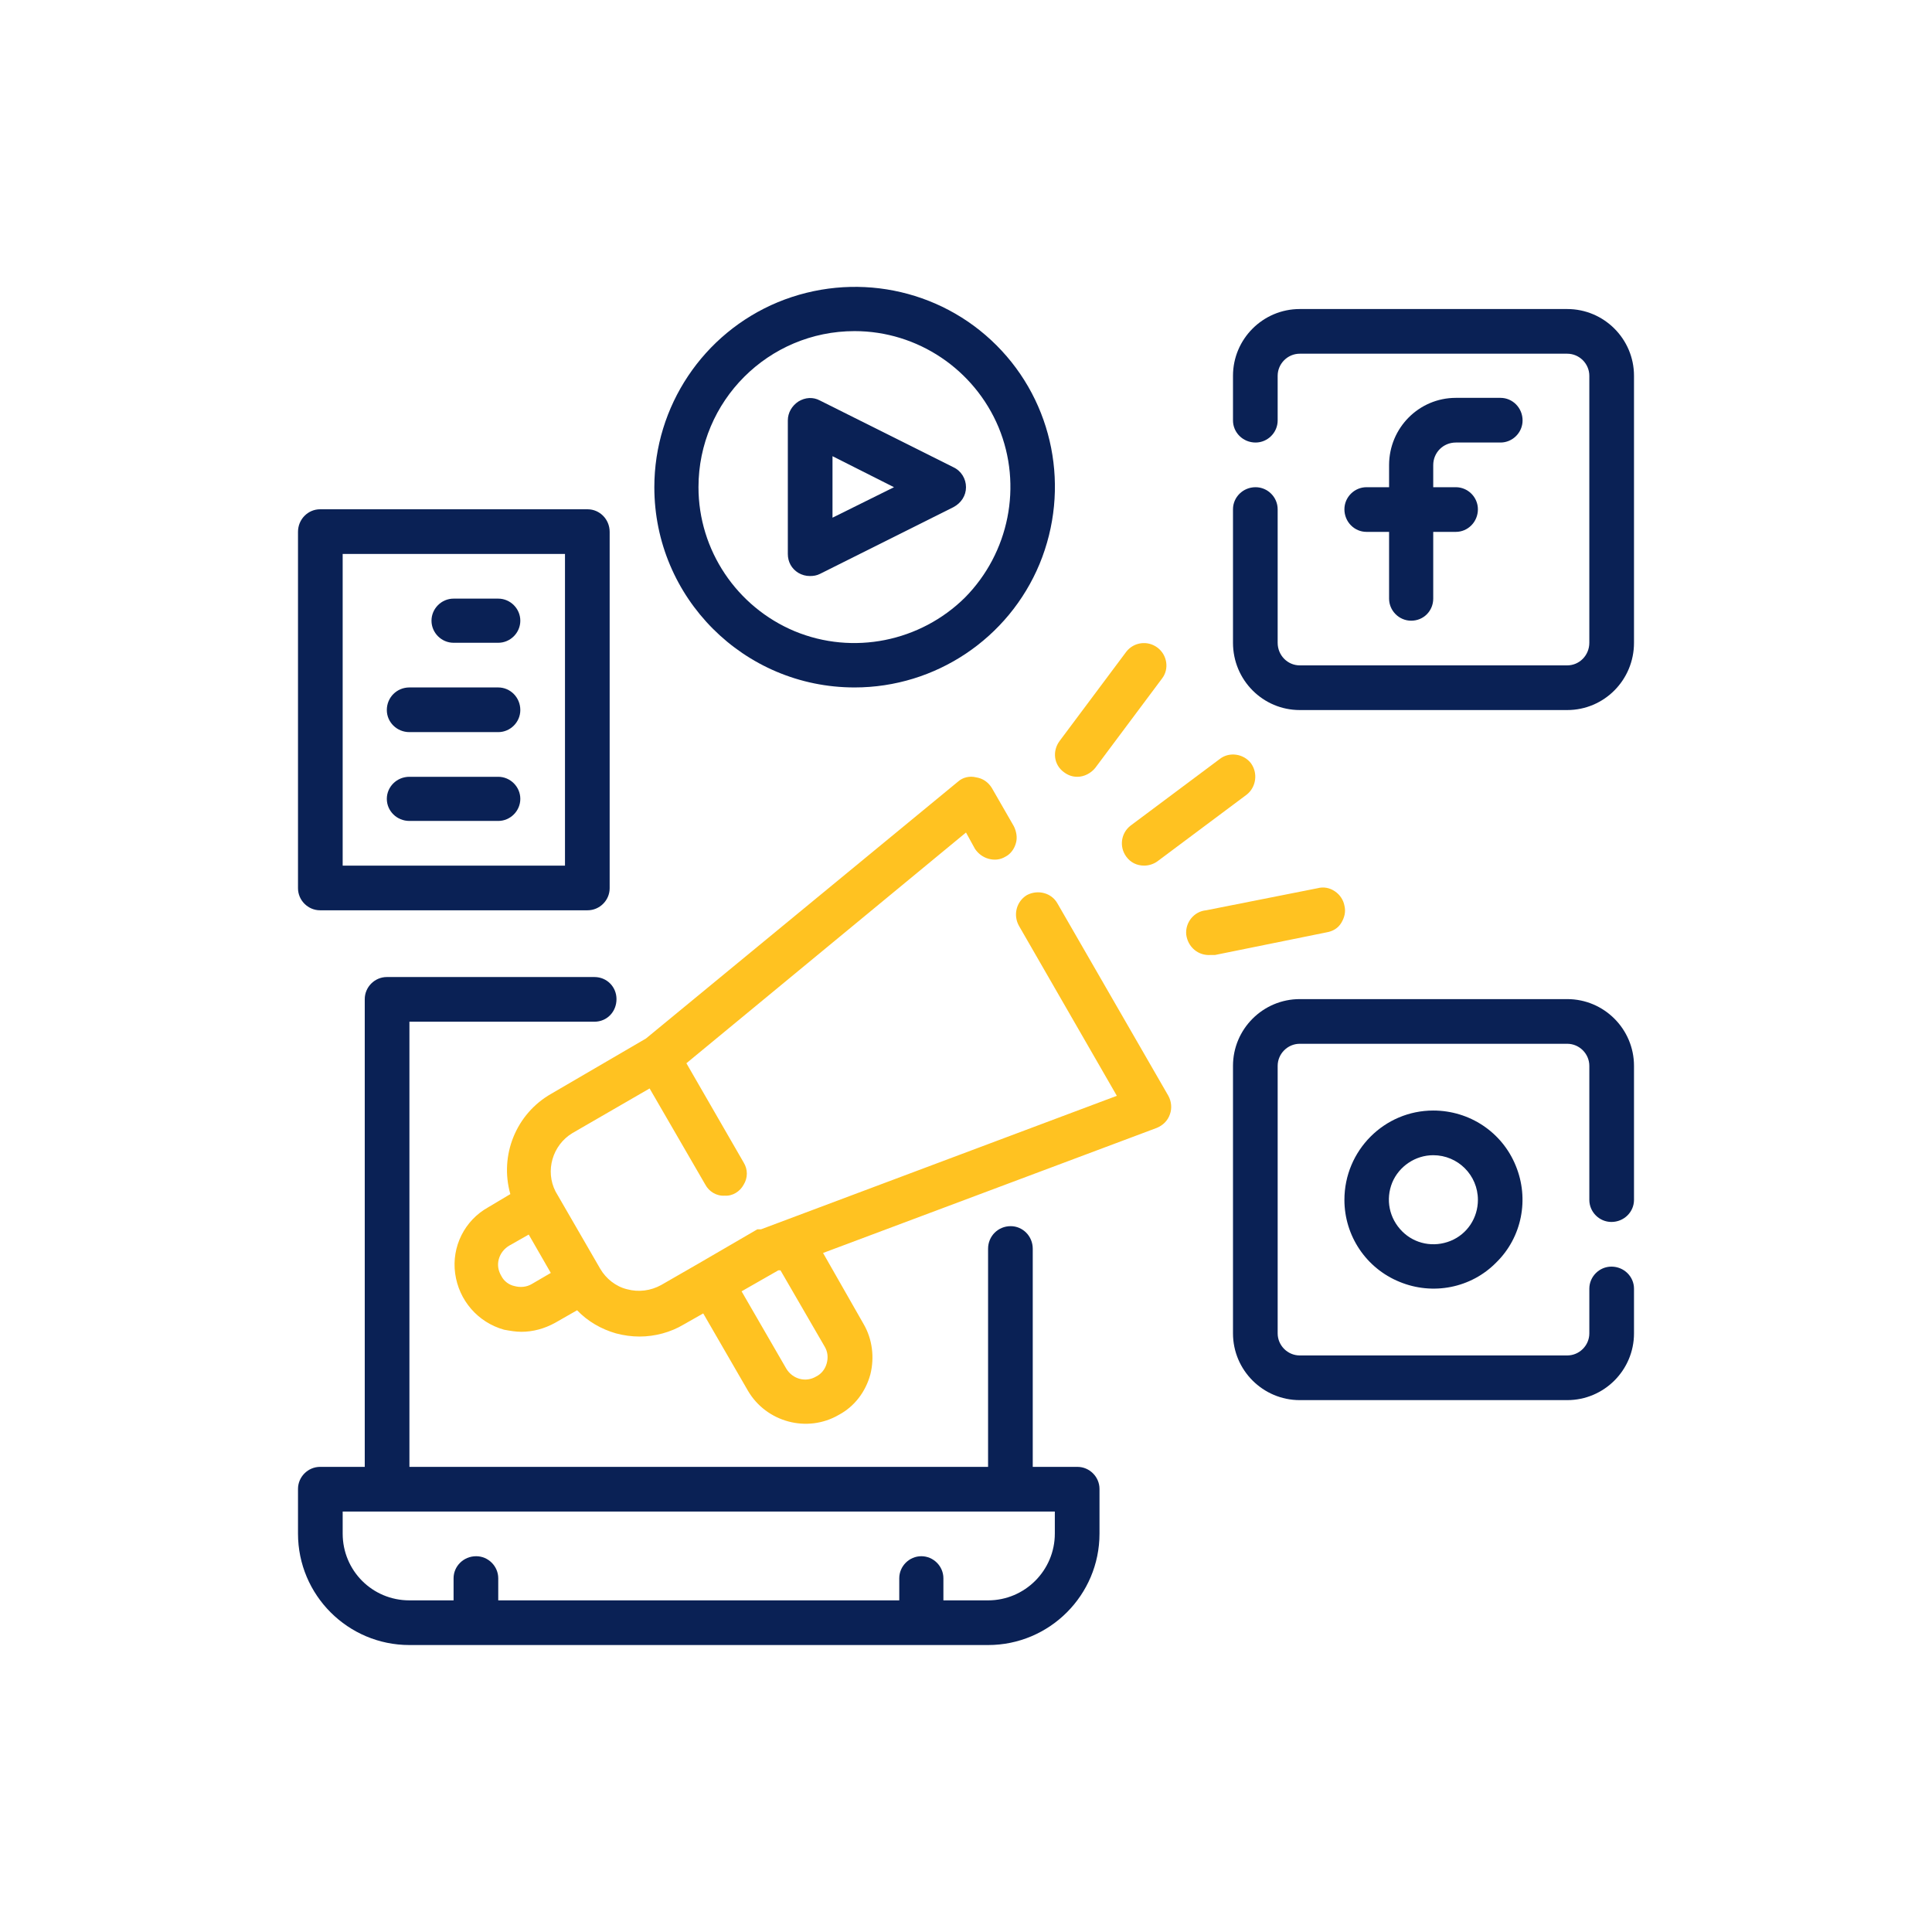 <?xml version="1.0" encoding="UTF-8"?>
<!DOCTYPE svg PUBLIC "-//W3C//DTD SVG 1.1//EN" "http://www.w3.org/Graphics/SVG/1.1/DTD/svg11.dtd">
<!-- Creator: CorelDRAW 2019 (64-Bit) -->
<svg xmlns="http://www.w3.org/2000/svg" xml:space="preserve" width="640px" height="640px" version="1.1" style="shape-rendering:geometricPrecision; text-rendering:geometricPrecision; image-rendering:optimizeQuality; fill-rule:evenodd; clip-rule:evenodd"
viewBox="0 0 36.76 36.76"
 xmlns:xlink="http://www.w3.org/1999/xlink">
 <defs>
  <style type="text/css">
   <![CDATA[
    .fil0 {fill:none}
    .fil1 {fill:#0A2155;fill-rule:nonzero}
    .fil2 {fill:#FFC221;fill-rule:nonzero}
   ]]>
  </style>
 </defs>
 <g id="Layer_x0020_1">
  <rect class="fil0" width="36.76" height="36.76"/>
 </g>
 <g id="Layer_x0020_3">
  <g id="bullhorn.eps">
   <path class="fil1" d="M20.5 27.91l-0.85 0 0 -4.15c0,-0.24 -0.19,-0.43 -0.42,-0.43 -0.24,0 -0.43,0.19 -0.43,0.43l0 4.15 -11.01 0 0 -8.47 3.52 0c0.24,0 0.42,-0.19 0.42,-0.43 0,-0.23 -0.18,-0.42 -0.42,-0.42l-3.95 0c-0.23,0 -0.42,0.19 -0.42,0.42l0 8.9 -0.85 0c-0.23,0 -0.42,0.19 -0.42,0.42l0 0.85c0,1.17 0.95,2.12 2.12,2.12l11.01 0c1.17,0 2.12,-0.95 2.12,-2.12l0 -0.85c0,-0.23 -0.19,-0.42 -0.42,-0.42zm-0.43 1.27c0,0.7 -0.57,1.27 -1.27,1.27l-0.85 0 0 -0.42c0,-0.23 -0.19,-0.42 -0.42,-0.42 -0.23,0 -0.42,0.19 -0.42,0.42l0 0.42 -7.63 0 0 -0.42c0,-0.23 -0.19,-0.42 -0.42,-0.42 -0.24,0 -0.43,0.19 -0.43,0.42l0 0.42 -0.84 0c-0.71,0 -1.27,-0.57 -1.27,-1.27l0 -0.42 13.55 0 0 0.42z"/>
   <path class="fil1" d="M27.7 8.42l0.85 0c0.23,0 0.42,-0.19 0.42,-0.42 0,-0.24 -0.19,-0.43 -0.42,-0.43l-0.85 0c-0.7,0 -1.27,0.57 -1.27,1.28l0 0.42 -0.43 0c-0.23,0 -0.42,0.19 -0.42,0.42 0,0.24 0.19,0.43 0.42,0.43l0.43 0 0 1.27c0,0.23 0.19,0.42 0.42,0.42 0.24,0 0.42,-0.19 0.42,-0.42l0 -1.27 0.43 0c0.23,0 0.42,-0.19 0.42,-0.43 0,-0.23 -0.19,-0.42 -0.42,-0.42l-0.43 0 0 -0.42c0,-0.24 0.19,-0.43 0.43,-0.43z"/>
   <path class="fil1" d="M29.82 5.88l-5.09 0c-0.7,0 -1.27,0.57 -1.27,1.27l0 0.85c0,0.23 0.19,0.42 0.43,0.42 0.23,0 0.42,-0.19 0.42,-0.42l0 -0.85c0,-0.23 0.19,-0.42 0.42,-0.42l5.09 0c0.23,0 0.42,0.19 0.42,0.42l0 5.08c0,0.24 -0.19,0.43 -0.42,0.43l-5.09 0c-0.23,0 -0.42,-0.19 -0.42,-0.43l0 -2.54c0,-0.23 -0.19,-0.42 -0.42,-0.42 -0.24,0 -0.43,0.19 -0.43,0.42l0 2.54c0,0.71 0.57,1.28 1.27,1.28l5.09 0c0.7,0 1.27,-0.57 1.27,-1.28l0 -5.08c0,-0.7 -0.57,-1.27 -1.27,-1.27z"/>
   <path class="fil1" d="M25.58 22.83c0,0.68 0.41,1.3 1.05,1.56 0.63,0.26 1.36,0.12 1.84,-0.37 0.49,-0.48 0.63,-1.21 0.37,-1.84 -0.26,-0.64 -0.88,-1.05 -1.57,-1.05 -0.93,0 -1.69,0.76 -1.69,1.7zm2.54 0c0,0.34 -0.2,0.65 -0.52,0.78 -0.32,0.13 -0.68,0.06 -0.92,-0.18 -0.25,-0.25 -0.32,-0.61 -0.19,-0.93 0.13,-0.31 0.44,-0.52 0.78,-0.52 0.47,0 0.85,0.38 0.85,0.85z"/>
   <path class="fil1" d="M29.82 19.01l-5.09 0c-0.7,0 -1.27,0.57 -1.27,1.27l0 5.09c0,0.7 0.57,1.27 1.27,1.27l5.09 0c0.7,0 1.27,-0.57 1.27,-1.27l0 -0.85c0,-0.23 -0.19,-0.42 -0.43,-0.42 -0.23,0 -0.42,0.19 -0.42,0.42l0 0.85c0,0.23 -0.19,0.42 -0.42,0.42l-5.09 0c-0.23,0 -0.42,-0.19 -0.42,-0.42l0 -5.09c0,-0.23 0.19,-0.42 0.42,-0.42l5.09 0c0.23,0 0.42,0.19 0.42,0.42l0 2.55c0,0.23 0.19,0.42 0.42,0.42 0.24,0 0.43,-0.19 0.43,-0.42l0 -2.55c0,-0.7 -0.57,-1.27 -1.27,-1.27z"/>
   <path class="fil1" d="M15.19 10.9c0.07,0.04 0.14,0.06 0.22,0.06 0.07,0 0.13,-0.01 0.19,-0.04l2.54 -1.27c0.15,-0.08 0.24,-0.22 0.24,-0.38 0,-0.16 -0.09,-0.31 -0.24,-0.38l-2.54 -1.27c-0.13,-0.07 -0.28,-0.06 -0.41,0.02 -0.12,0.08 -0.2,0.21 -0.2,0.36l0 2.54c0,0.15 0.07,0.28 0.2,0.36zm0.65 -2.22l1.17 0.59 -1.17 0.58 0 -1.17z"/>
   <path class="fil1" d="M16.26 13.08c1.54,0 2.93,-0.93 3.52,-2.35 0.59,-1.43 0.27,-3.07 -0.82,-4.16 -1.09,-1.09 -2.73,-1.41 -4.16,-0.82 -1.42,0.59 -2.35,1.98 -2.35,3.52 0,2.1 1.7,3.81 3.81,3.81zm0 -6.78c1.2,0 2.28,0.73 2.74,1.83 0.46,1.11 0.2,2.39 -0.64,3.24 -0.85,0.84 -2.13,1.1 -3.24,0.64 -1.1,-0.46 -1.83,-1.54 -1.83,-2.74 0,-1.64 1.33,-2.97 2.97,-2.97z"/>
   <path class="fil2" d="M20.5 14.78c0.13,0 0.26,-0.07 0.34,-0.17l1.27 -1.7c0.14,-0.18 0.1,-0.45 -0.09,-0.59 -0.19,-0.14 -0.45,-0.1 -0.59,0.08l-1.27 1.7c-0.14,0.19 -0.11,0.45 0.08,0.59 0.08,0.06 0.16,0.09 0.26,0.09z"/>
   <path class="fil2" d="M21.43 16.3c0.08,0.11 0.2,0.17 0.34,0.17 0.09,0 0.18,-0.03 0.25,-0.08l1.7 -1.27c0.18,-0.14 0.22,-0.41 0.08,-0.6 -0.14,-0.18 -0.41,-0.22 -0.59,-0.08l-1.7 1.27c-0.18,0.14 -0.22,0.4 -0.08,0.59z"/>
   <path class="fil2" d="M25.58 17.23c-0.02,-0.11 -0.09,-0.21 -0.18,-0.27 -0.1,-0.07 -0.22,-0.09 -0.33,-0.06l-2.12 0.42c-0.23,0.02 -0.4,0.23 -0.38,0.46 0.03,0.24 0.23,0.41 0.47,0.39l0.08 0 2.12 -0.43c0.12,-0.02 0.22,-0.08 0.28,-0.18 0.06,-0.1 0.09,-0.21 0.06,-0.33z"/>
   <path class="fil1" d="M6.09 17.32l5.09 0c0.23,0 0.42,-0.19 0.42,-0.42l0 -6.78c0,-0.24 -0.19,-0.43 -0.42,-0.43l-5.09 0c-0.23,0 -0.42,0.19 -0.42,0.43l0 6.78c0,0.23 0.19,0.42 0.42,0.42zm0.43 -6.78l4.23 0 0 5.93 -4.23 0 0 -5.93z"/>
   <path class="fil1" d="M9.48 11.39l-0.85 0c-0.23,0 -0.42,0.19 -0.42,0.42 0,0.23 0.19,0.42 0.42,0.42l0.85 0c0.23,0 0.42,-0.19 0.42,-0.42 0,-0.23 -0.19,-0.42 -0.42,-0.42z"/>
   <path class="fil1" d="M9.48 13.08l-1.69 0c-0.24,0 -0.43,0.19 -0.43,0.43 0,0.23 0.19,0.42 0.43,0.42l1.69 0c0.23,0 0.42,-0.19 0.42,-0.42 0,-0.24 -0.19,-0.43 -0.42,-0.43z"/>
   <path class="fil1" d="M9.48 14.78l-1.69 0c-0.24,0 -0.43,0.19 -0.43,0.42 0,0.23 0.19,0.42 0.43,0.42l1.69 0c0.23,0 0.42,-0.19 0.42,-0.42 0,-0.23 -0.19,-0.42 -0.42,-0.42z"/>
   <path class="fil2" d="M20.12 17.19c-0.11,-0.2 -0.37,-0.27 -0.58,-0.16 -0.2,0.12 -0.27,0.38 -0.15,0.59l1.86 3.23 -6.77 2.54c0,0 0,0 -0.03,0l-0.04 0 -1.1 0.64 -0.73 0.42c-0.2,0.11 -0.43,0.14 -0.65,0.08 -0.21,-0.05 -0.4,-0.2 -0.51,-0.39l-0.85 -1.47c-0.2,-0.39 -0.06,-0.88 0.32,-1.11l1.47 -0.85 1.06 1.83c0.07,0.13 0.21,0.22 0.37,0.21 0.15,0.01 0.29,-0.08 0.36,-0.21 0.08,-0.13 0.08,-0.29 0,-0.42l-1.09 -1.89 5.32 -4.39 0.17 0.31c0.06,0.09 0.15,0.16 0.26,0.19 0.11,0.03 0.22,0.02 0.32,-0.04 0.1,-0.05 0.17,-0.15 0.2,-0.26 0.03,-0.1 0.01,-0.22 -0.04,-0.32l-0.42 -0.73c-0.07,-0.11 -0.17,-0.18 -0.3,-0.2 -0.12,-0.03 -0.25,0 -0.34,0.08l-5.94 4.89 -1.8 1.05c-0.67,0.38 -0.99,1.17 -0.78,1.91l-0.42 0.25c-0.45,0.25 -0.7,0.75 -0.63,1.26 0.07,0.51 0.43,0.93 0.93,1.07 0.11,0.02 0.22,0.04 0.33,0.04 0.22,0 0.44,-0.06 0.64,-0.17l0.42 -0.24c0.2,0.21 0.46,0.36 0.74,0.44 0.15,0.04 0.3,0.06 0.45,0.06 0.29,0 0.59,-0.08 0.84,-0.23l0.37 -0.21 0.85 1.47c0.35,0.6 1.13,0.81 1.73,0.46 0.3,-0.16 0.51,-0.44 0.6,-0.77 0.08,-0.32 0.04,-0.67 -0.13,-0.96l-0.77 -1.35 6.35 -2.38c0.12,-0.05 0.21,-0.14 0.25,-0.26 0.04,-0.11 0.03,-0.24 -0.03,-0.35l-2.11 -3.66zm-10 7.24c-0.1,0.06 -0.22,0.07 -0.33,0.04 -0.1,-0.02 -0.2,-0.09 -0.25,-0.19 -0.06,-0.1 -0.08,-0.21 -0.05,-0.32 0.03,-0.11 0.1,-0.2 0.2,-0.26l0.37 -0.21 0.42 0.73 -0.36 0.21zm5.57 1.19c0.06,0.1 0.07,0.21 0.04,0.32 -0.03,0.11 -0.1,0.2 -0.2,0.25 -0.2,0.12 -0.45,0.05 -0.57,-0.15l-0.85 -1.47 0.7 -0.4 0.04 0 0.84 1.45z"/>
  </g>
 </g>
</svg>
